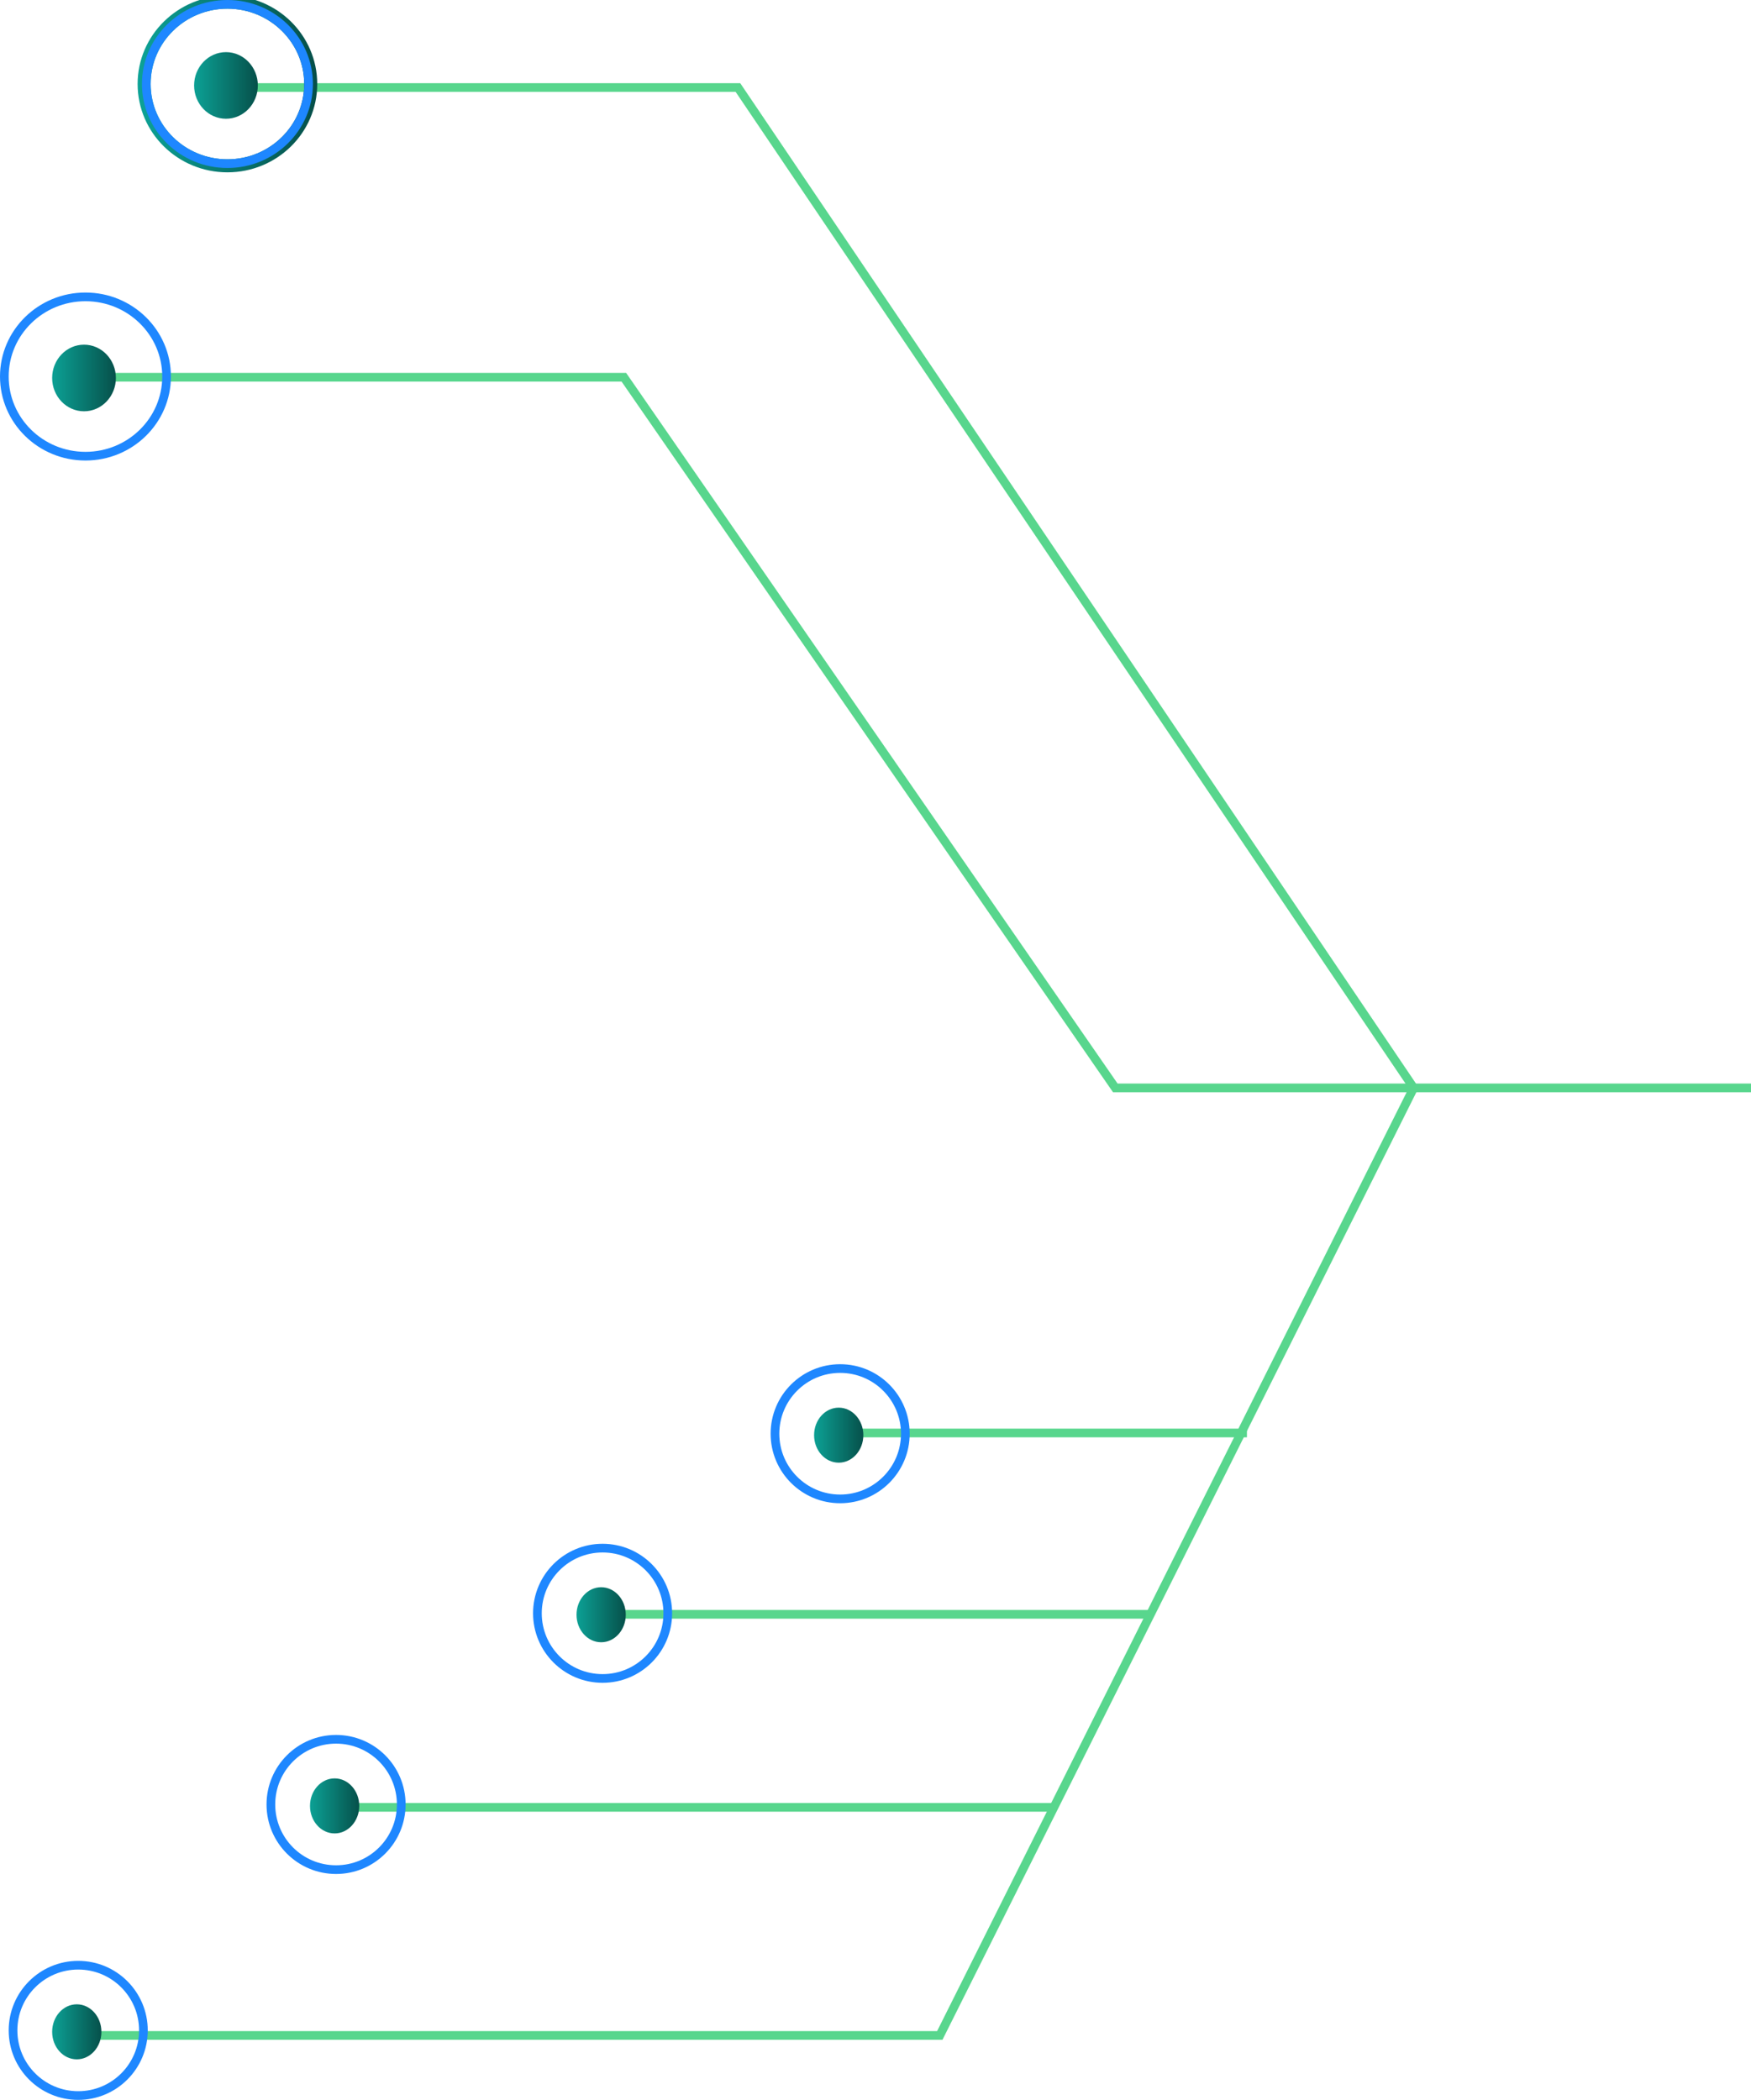 <svg xmlns="http://www.w3.org/2000/svg" xmlns:xlink="http://www.w3.org/1999/xlink" width="604.4" height="725" viewBox="0 0 604.4 725">
  <defs>
    <filter id="Ellipse_13" x="9" y="683" width="35" height="37" filterUnits="userSpaceOnUse">
      <feOffset input="SourceAlpha"/>
      <feGaussianBlur stdDeviation="3" result="blur"/>
      <feFlood flood-color="#1abaff"/>
      <feComposite operator="in" in2="blur"/>
      <feComposite in="SourceGraphic"/>
    </filter>
    <linearGradient id="linear-gradient" x1="-100%" y1="0" x2="200%" y2="0" >
            <stop offset="0" stop-color="#12F1DF">
               <animate attributeName="offset" values="0;0.2;0.5" dur="1s" repeatCount="indefinite"  />
            </stop>
            <stop offset="1" stop-color="#000">
                <animate attributeName="offset" values="0.5;0.7;0.8;1" dur="1s" repeatCount="indefinite"  />
            </stop>
        </linearGradient>
  </defs>
  <g id="Group_32" data-name="Group 32" transform="translate(-80 -184)">
    <g id="Group_24" data-name="Group 24">
      <path id="Path_27" data-name="Path 27" d="M684.4,1726.606H464.972l-169.631-245.36H104.505" transform="translate(0 -1167)" fill="none" stroke="#58D68D" stroke-width="3"/>
      <path id="Path_28" data-name="Path 28" d="M168.233,1381.227H334.719l233.243,345.379L404.389,2053.753H107.534" transform="translate(0 -1167)" fill="none" stroke="#58D68D " stroke-width="3"/>
      <path id="Path_29" data-name="Path 29" d="M443.768,1974.995H195.379" transform="translate(0 -1167)" fill="none" stroke="#58D68D " stroke-width="3"/>
      <path id="Path_30" data-name="Path 30" d="M477.089,1908.354H289.282" transform="translate(0 -1167)" fill="none" stroke="#58D68D " stroke-width="3"/>
      <path id="Path_31" data-name="Path 31" d="M510.409,1844.742H377.127" transform="translate(0 -1166)" fill="none" stroke="#58D68D " stroke-width="3"/>
    </g>
    <g id="Ellipse_12" data-name="Ellipse 12" transform="translate(129 184)" fill="none" stroke="url(#linear-gradient)" stroke-width="3">
      <ellipse cx="29.5" cy="29" rx="29.5" ry="29" stroke="url(#linear-gradient)" />
      <ellipse cx="29.5" cy="29" rx="28" ry="27.5" fill="none" />
    </g>
    <g id="Group_25" data-name="Group 25">
      <ellipse id="Ellipse_13-2" data-name="Ellipse 13" cx="11" cy="11.5" rx="11" ry="11.5" transform="translate(98 303)" fill="url(#linear-gradient)"/>
      <g id="Ellipse_14" data-name="Ellipse 14" transform="translate(80 285)" fill="none" stroke="#1e87ff" stroke-width="3">
        <ellipse cx="29.5" cy="29" rx="29.5" ry="29" stroke="none"/>
        <ellipse cx="29.5" cy="29" rx="28" ry="27.5" fill="none"/>
      </g>
    </g>
    <g id="Group_26" data-name="Group 26">
      <ellipse id="Ellipse_11" data-name="Ellipse 11" cx="11" cy="11.5" rx="11" ry="11.5" transform="translate(147 202)" fill="url(#linear-gradient)"/>
      <g id="Ellipse_15" data-name="Ellipse 15" transform="translate(129 184)" fill="none" stroke="#1e87ff" stroke-width="3">
        <ellipse cx="29.5" cy="29" rx="29.5" ry="29" stroke="none"/>
        <ellipse cx="29.5" cy="29" rx="28" ry="27.5" fill="none"/>
      </g>
    </g>
    <g id="Group_28" data-name="Group 28" transform="translate(184 432)">
      <ellipse id="Ellipse_13-3" data-name="Ellipse 13" cx="8.5" cy="9.5" rx="8.5" ry="9.5" transform="translate(95 300)" fill="url(#linear-gradient)"/>
      <g id="Ellipse_14-2" data-name="Ellipse 14" transform="translate(80 285)" fill="none" stroke="#1e87ff" stroke-width="3">
        <circle cx="24" cy="24" r="24" stroke="none"/>
        <circle cx="24" cy="24" r="22.5" fill="none"/>
      </g>
    </g>
    <g id="Group_29" data-name="Group 29" transform="translate(266 370)">
      <ellipse id="Ellipse_13-4" data-name="Ellipse 13" cx="8.5" cy="9.5" rx="8.5" ry="9.5" transform="translate(95 300)" fill="url(#linear-gradient)"/>
      <g id="Ellipse_14-3" data-name="Ellipse 14" transform="translate(80 285)" fill="none" stroke="#1e87ff" stroke-width="3">
        <circle cx="24" cy="24" r="24" stroke="none"/>
        <circle cx="24" cy="24" r="22.5" fill="none"/>
      </g>
    </g>
    <g id="Group_30" data-name="Group 30" transform="translate(92 498)">
      <ellipse id="Ellipse_13-5" data-name="Ellipse 13" cx="8.5" cy="9.5" rx="8.5" ry="9.5" transform="translate(95 300)" fill="url(#linear-gradient)"/>
      <g id="Ellipse_14-4" data-name="Ellipse 14" transform="translate(80 285)" fill="none" stroke="#1e87ff" stroke-width="3">
        <circle cx="24" cy="24" r="24" stroke="none"/>
        <circle cx="24" cy="24" r="22.5" fill="none"/>
      </g>
    </g>
    <g id="Group_31" data-name="Group 31" transform="translate(3 576)">
      <g transform="matrix(1, 0, 0, 1, 77, -392)" filter="url(#Ellipse_13)">
        <ellipse id="Ellipse_13-6" data-name="Ellipse 13" cx="8.5" cy="9.5" rx="8.5" ry="9.5" transform="translate(18 692)" fill="url(#linear-gradient)"/>
      </g>
      <g id="Ellipse_14-5" data-name="Ellipse 14" transform="translate(80 285)" fill="none" stroke="#1e87ff" stroke-width="3">
        <circle cx="24" cy="24" r="24" stroke="none"/>
        <circle cx="24" cy="24" r="22.5" fill="none"/>
      </g>
    </g>
  </g>
</svg>
